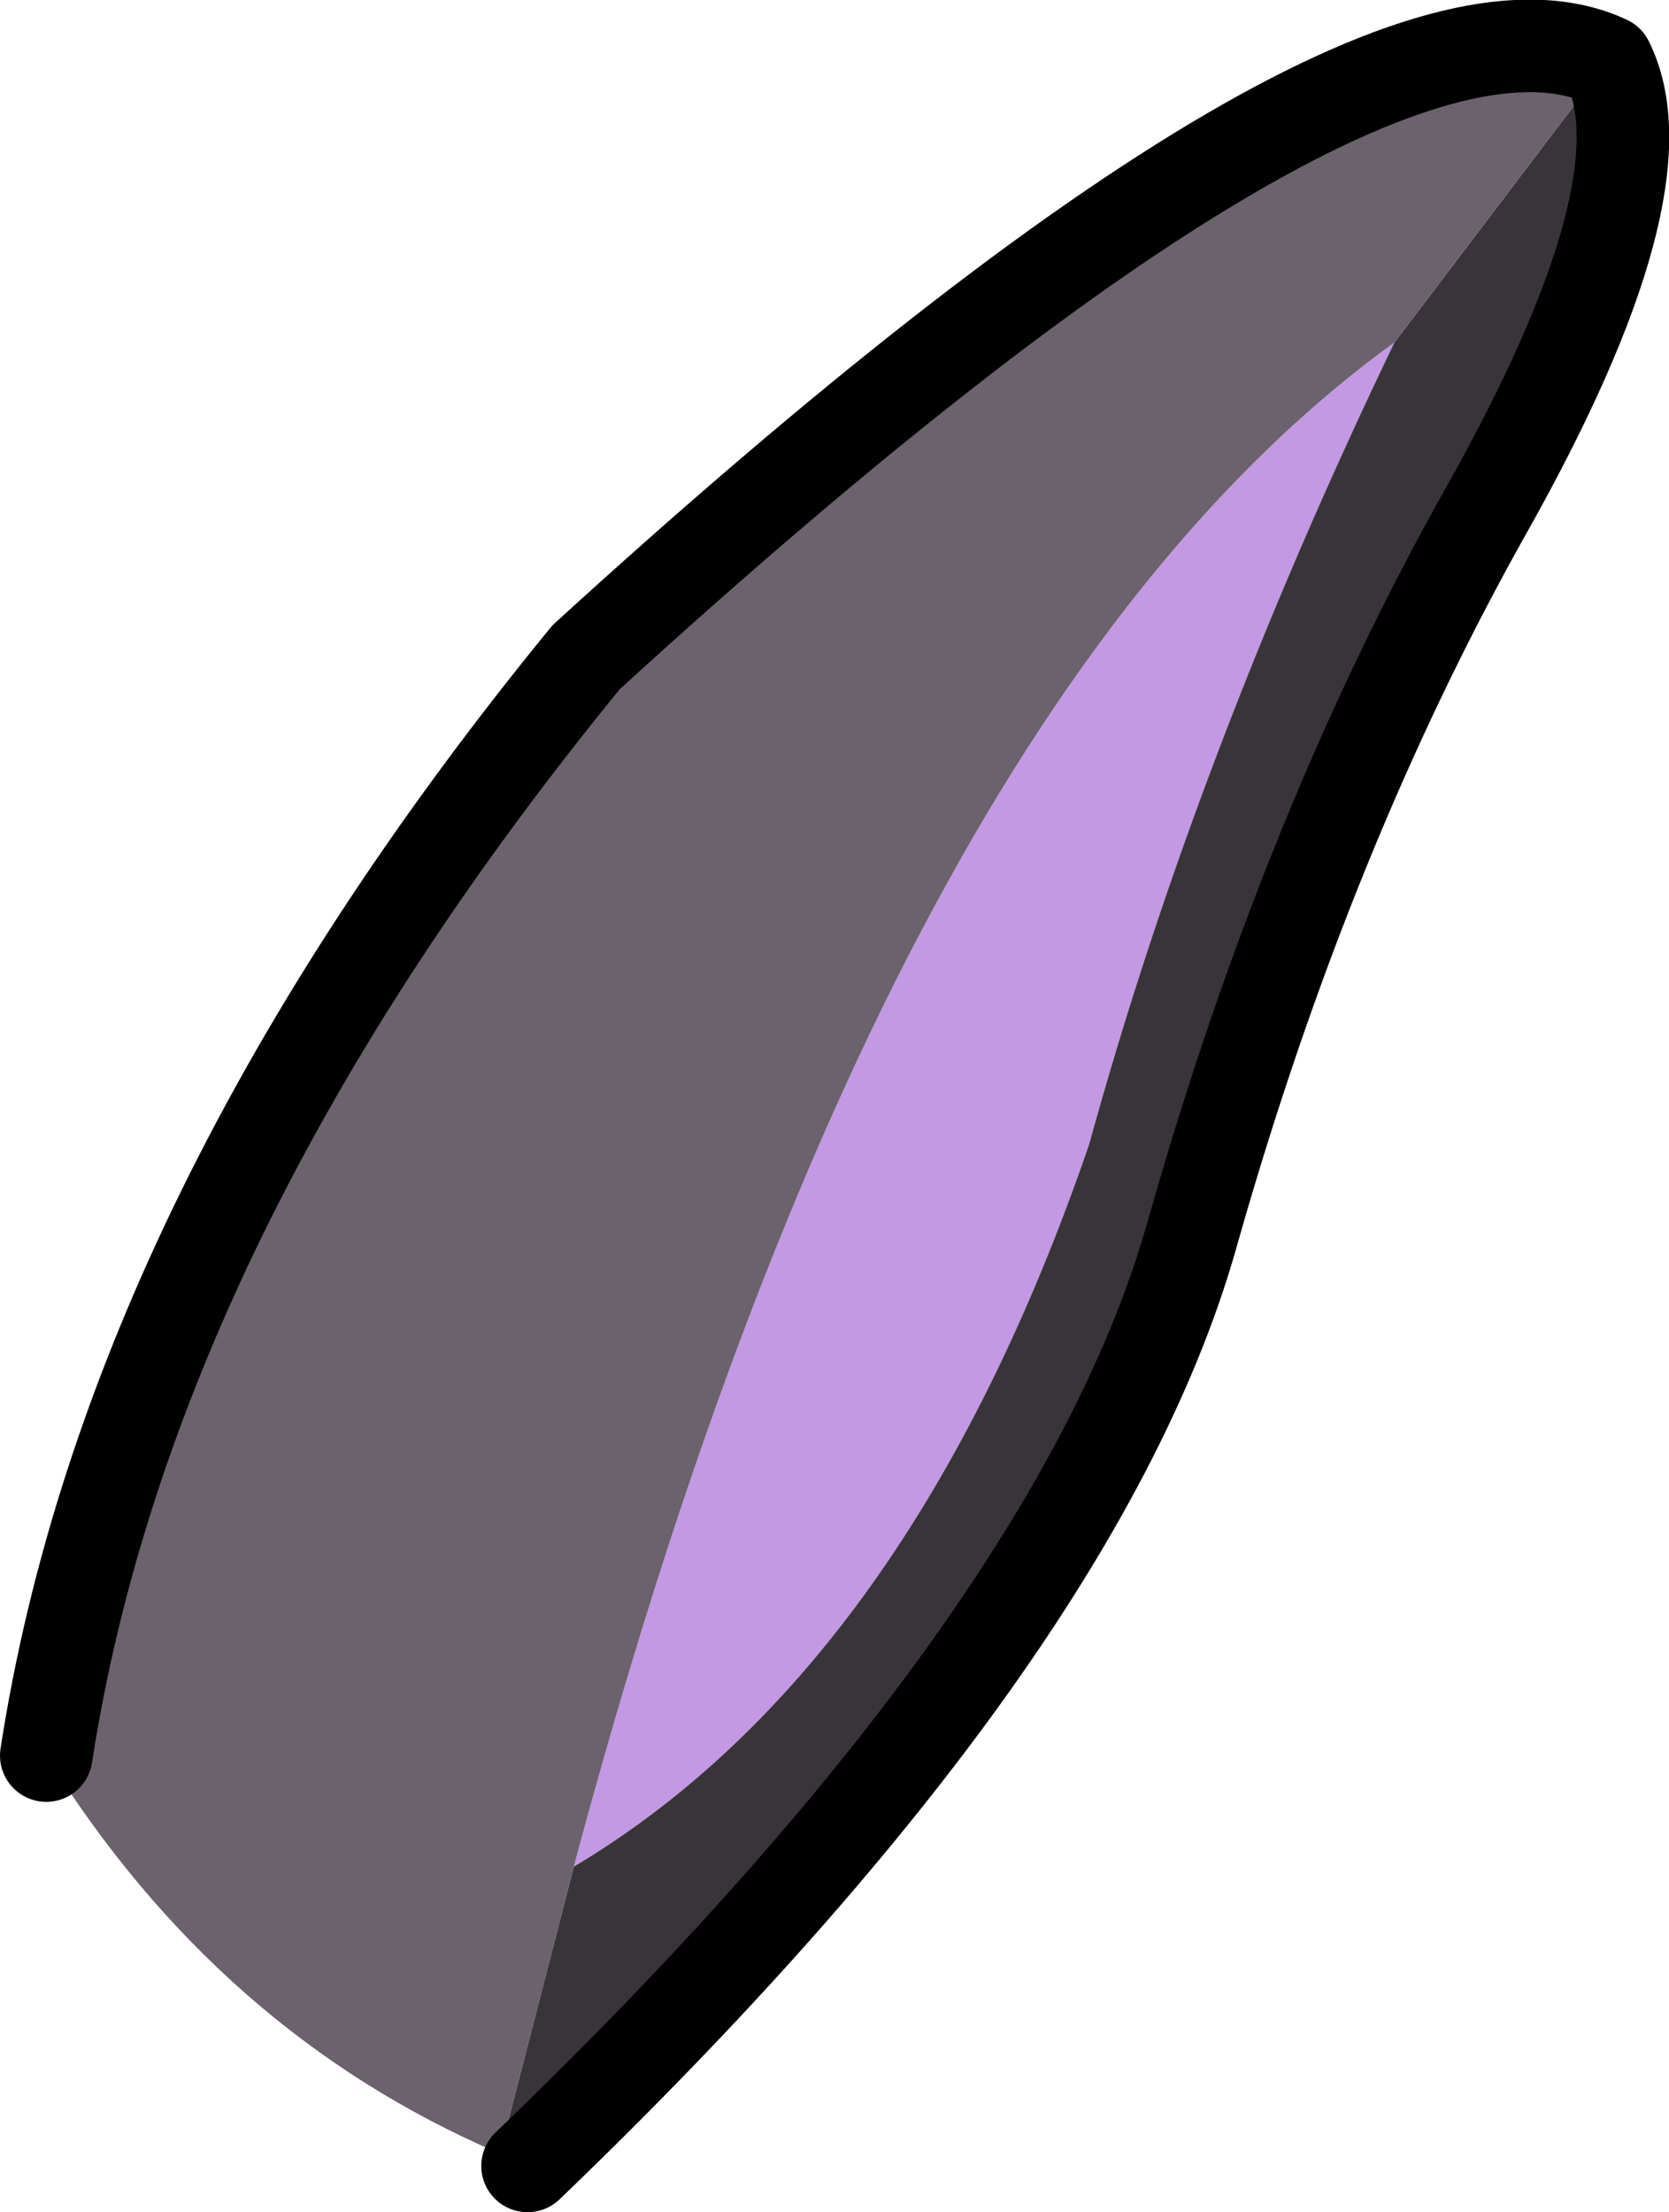 <?xml version="1.0" encoding="UTF-8" standalone="no"?>
<svg xmlns:xlink="http://www.w3.org/1999/xlink" height="35.85px" width="27.05px" xmlns="http://www.w3.org/2000/svg">
  <g transform="matrix(1.0, 0.0, 0.0, 1.0, 0.75, 0.75)">
    <path d="M8.55 29.5 Q13.55 10.8 21.85 4.8 18.65 11.45 16.9 17.8 14.0 26.25 8.55 29.5" fill="#c299e2" fill-rule="evenodd" stroke="none"/>
    <path d="M21.85 4.8 L25.3 0.25 Q26.3 2.25 23.35 7.5 20.45 12.65 18.6 19.15 16.8 25.7 7.8 34.35 L7.35 34.15 8.55 29.5 Q14.0 26.25 16.9 17.8 18.65 11.45 21.85 4.8" fill="#39343a" fill-rule="evenodd" stroke="none"/>
    <path d="M25.3 0.25 L21.85 4.8 Q13.55 10.8 8.55 29.5 L7.35 34.15 Q2.8 32.2 0.0 27.7 1.35 18.95 8.75 9.9 21.35 -1.6 25.3 0.25" fill="#6b626d" fill-rule="evenodd" stroke="none"/>
    <path d="M25.3 0.25 Q21.35 -1.6 8.75 9.9 1.35 18.95 0.0 27.7 M25.3 0.25 Q26.3 2.25 23.35 7.5 20.45 12.65 18.6 19.15 16.8 25.7 7.8 34.35" fill="none" stroke="#000000" stroke-linecap="round" stroke-linejoin="round" stroke-width="1.5"/>
  </g>
</svg>
